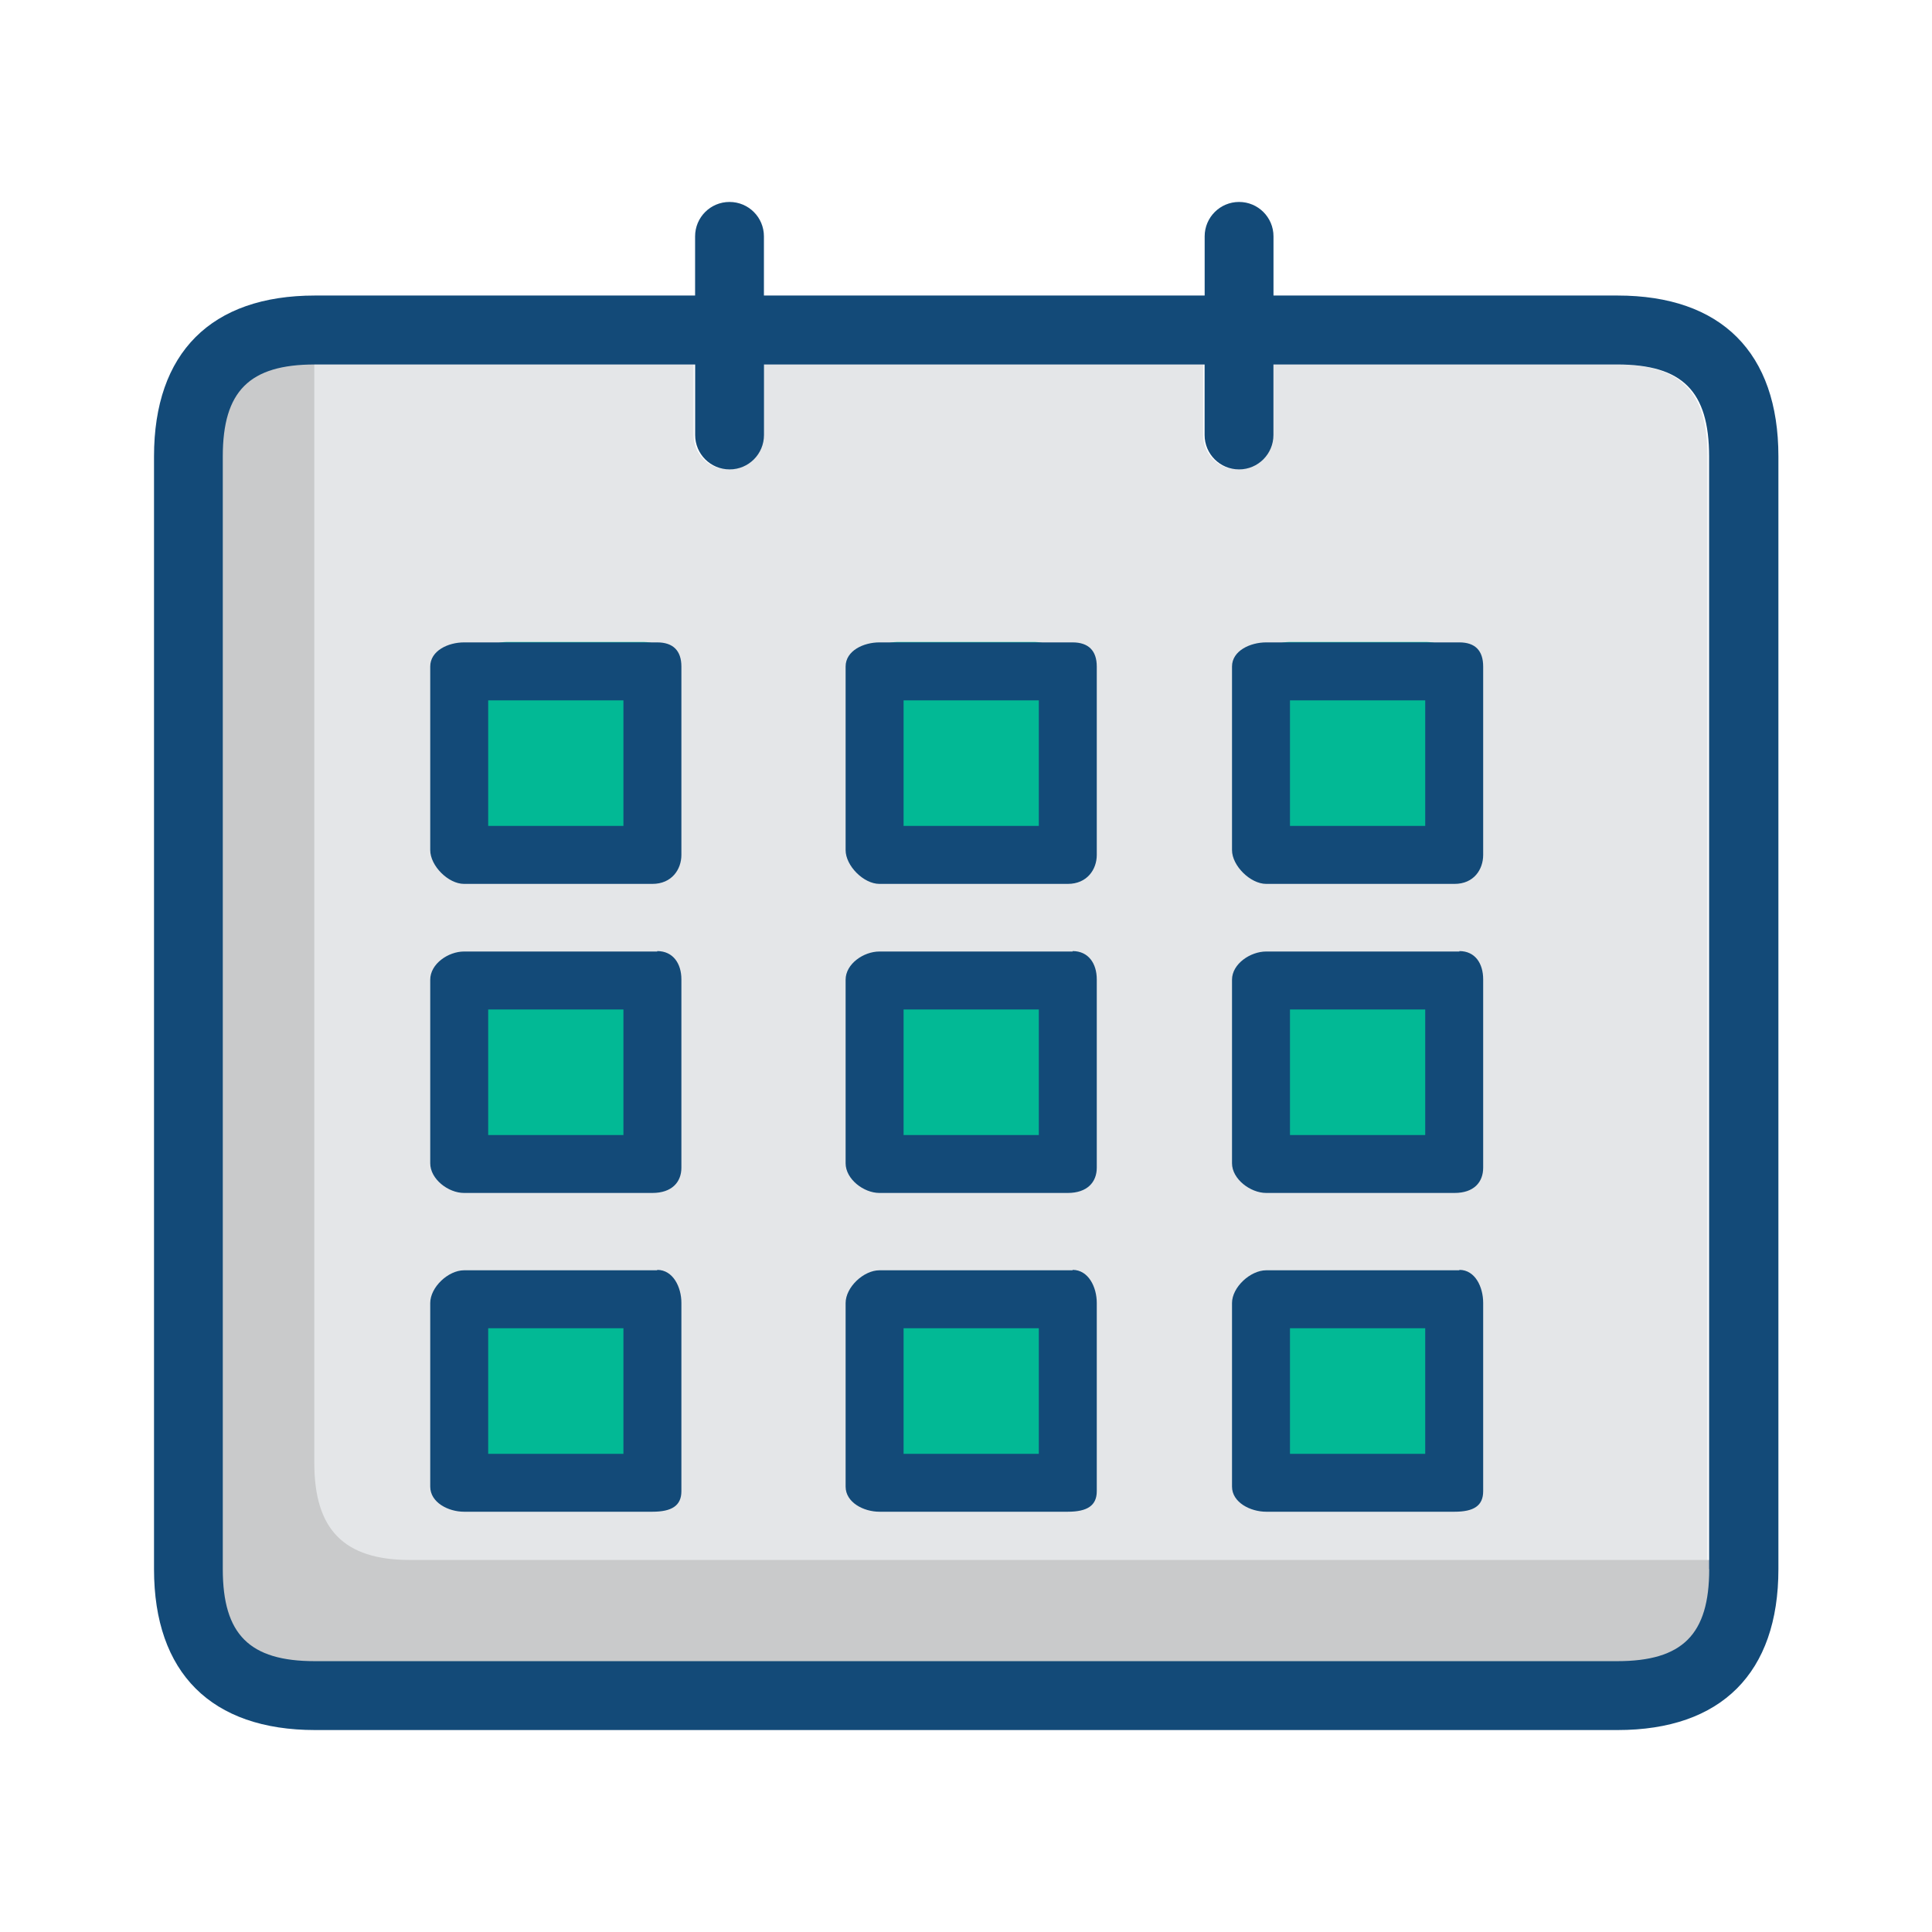 <svg xmlns="http://www.w3.org/2000/svg" viewBox="0 0 32 32" width="100%" height="100%" preserveAspectRatio="none">
  <path fill="#E4E6E8" d="M28.29 25.99c0 1.083-.443 1.524-1.525 1.524H5.193c-1.082 0-1.524-.442-1.524-1.524V7.56c0-1.082.44-1.523 1.52-1.523h6.3v1.168c0 .315.252.57.57.57s.57-.255.57-.57V6.037h7.3v1.168c0 .315.252.57.57.57s.57-.255.57-.57V6.037h5.69c1.082 0 1.523.442 1.523 1.524v18.43z"/>
  <path fill="#C9CACB" d="M5.206 24.23V5.84h-.04c-1.1 0-1.56.472-1.56 1.57v18.698c0 1.098.46 1.49 1.56 1.49H27.08c1.1 0 1.484-.39 1.484-1.49v-.27H6.79c-1.1 0-1.584-.51-1.584-1.607z"/>
  <path fill="#02B995" d="M10.66 10.633H8.396c-.315 0-.57.255-.57.57v2.513c0 .315.255.57.57.57h2.262c.314 0 .57-.255.57-.57v-2.513c0-.315-.256-.57-.57-.57zm6.47 0h-2.26c-.316 0-.57.255-.57.57v2.513c0 .315.254.57.57.57h2.26c.316 0 .57-.255.57-.57v-2.513c0-.315-.254-.57-.57-.57zm6.493 0H21.36c-.314 0-.57.255-.57.57v2.513c0 .315.256.57.57.57h2.263c.315 0 .57-.255.57-.57v-2.513c0-.315-.255-.57-.57-.57zM10.64 16H8.376c-.315 0-.57.255-.57.57v2.513c0 .315.255.57.57.57h2.262c.314 0 .57-.255.57-.57V16.57c0-.315-.256-.57-.57-.57zm6.47 0h-2.262c-.315 0-.57.255-.57.57v2.513c0 .315.255.57.57.57h2.262c.315 0 .57-.255.57-.57V16.57c0-.315-.255-.57-.57-.57zm6.513 0H21.36c-.314 0-.57.255-.57.57v2.513c0 .315.256.57.57.57h2.263c.315 0 .57-.255.57-.57V16.57c0-.315-.255-.57-.57-.57zm-6.5 5.36h-2.26c-.316 0-.57.254-.57.57v2.512c0 .315.254.57.57.57h2.26c.316 0 .57-.255.57-.57V21.93c0-.316-.254-.57-.57-.57zm6.5-.18H21.36c-.314 0-.57.255-.57.57v2.513c0 .315.256.57.57.57h2.263c.315 0 .57-.255.57-.57V21.75c0-.315-.255-.57-.57-.57zm-12.983.165H8.376c-.315 0-.57.255-.57.57v2.513c0 .315.255.57.57.57h2.262c.314 0 .57-.255.57-.57v-2.513c0-.315-.256-.57-.57-.57z"/>
  <path fill="#134A78" d="M10.886 10.64h-3.2c-.262 0-.56.137-.56.4v3.04c0 .26.298.56.56.56h3.12c.32 0 .48-.24.48-.48v-3.12c0-.263-.138-.4-.4-.4zm-.56 3.04h-2.24V11.6h2.24v2.08zm7.44-3.04h-3.2c-.262 0-.56.137-.56.4v3.04c0 .26.298.56.56.56h3.12c.32 0 .48-.24.48-.48v-3.12c0-.263-.138-.4-.4-.4zm-.56 3.04h-2.24V11.6h2.24v2.08zm6.966-3.04h-3.2c-.262 0-.566.137-.566.4v3.04c0 .26.305.56.566.56h3.12c.32 0 .474-.24.474-.48v-3.12c0-.263-.132-.4-.394-.4zm-.566 3.04h-2.24V11.6h2.24v2.08zm-12.72 2.08h-3.2c-.262 0-.56.205-.56.467v3.04c0 .262.298.492.56.492h3.12c.32 0 .48-.178.48-.418v-3.12c0-.262-.138-.468-.4-.468zm-.56 3.04h-2.24v-2.08h2.24v2.08zm7.44-3.04h-3.2c-.262 0-.56.205-.56.467v3.04c0 .262.298.492.56.492h3.12c.32 0 .48-.178.48-.418v-3.12c0-.262-.138-.468-.4-.468zm-.56 3.04h-2.24v-2.08h2.24v2.08zm6.966-3.04h-3.2c-.262 0-.566.205-.566.467v3.04c0 .262.305.492.566.492h3.12c.32 0 .474-.178.474-.418v-3.12c0-.262-.132-.468-.394-.468zm-.566 3.04h-2.24v-2.08h2.24v2.08zm-12.72 2.24h-3.2c-.262 0-.56.28-.56.543v3.04c0 .262.298.416.56.416h3.12c.32 0 .48-.1.48-.34v-3.12c0-.26-.138-.546-.4-.546zm-.56 3.04h-2.24V22h2.24v2.08zm7.44-3.04h-3.2c-.262 0-.56.28-.56.543v3.04c0 .262.298.416.56.416h3.12c.32 0 .48-.1.48-.34v-3.12c0-.26-.138-.546-.4-.546zm-.56 3.04h-2.24V22h2.24v2.08zm6.966-3.04h-3.2c-.262 0-.566.28-.566.543v3.04c0 .262.305.416.566.416h3.12c.32 0 .474-.1.474-.34v-3.12c0-.26-.132-.546-.394-.546zm-.566 3.04h-2.24V22h2.24v2.08z"/>
  <path fill="#134A78" d="M26.785 4.895h-5.692v-.98c0-.315-.255-.57-.57-.57s-.57.255-.57.57v.98h-7.3v-.98c0-.315-.254-.57-.57-.57s-.57.255-.57.57v.98H5.216c-1.718 0-2.665.947-2.665 2.665v18.43c0 1.72.95 2.665 2.67 2.665h21.57c1.72 0 2.665-.947 2.665-2.665V7.56c0-1.72-.947-2.665-2.665-2.665zM28.31 25.99c0 1.083-.442 1.524-1.524 1.524H5.214c-1.082 0-1.524-.442-1.524-1.524V7.56c0-1.082.44-1.523 1.524-1.523h6.3v1.168c0 .315.254.57.57.57s.57-.255.57-.57V6.037h7.298v1.168c0 .315.255.57.57.57s.57-.255.57-.57V6.037h5.692c1.083 0 1.524.442 1.524 1.524v18.43z"/>
</svg>
